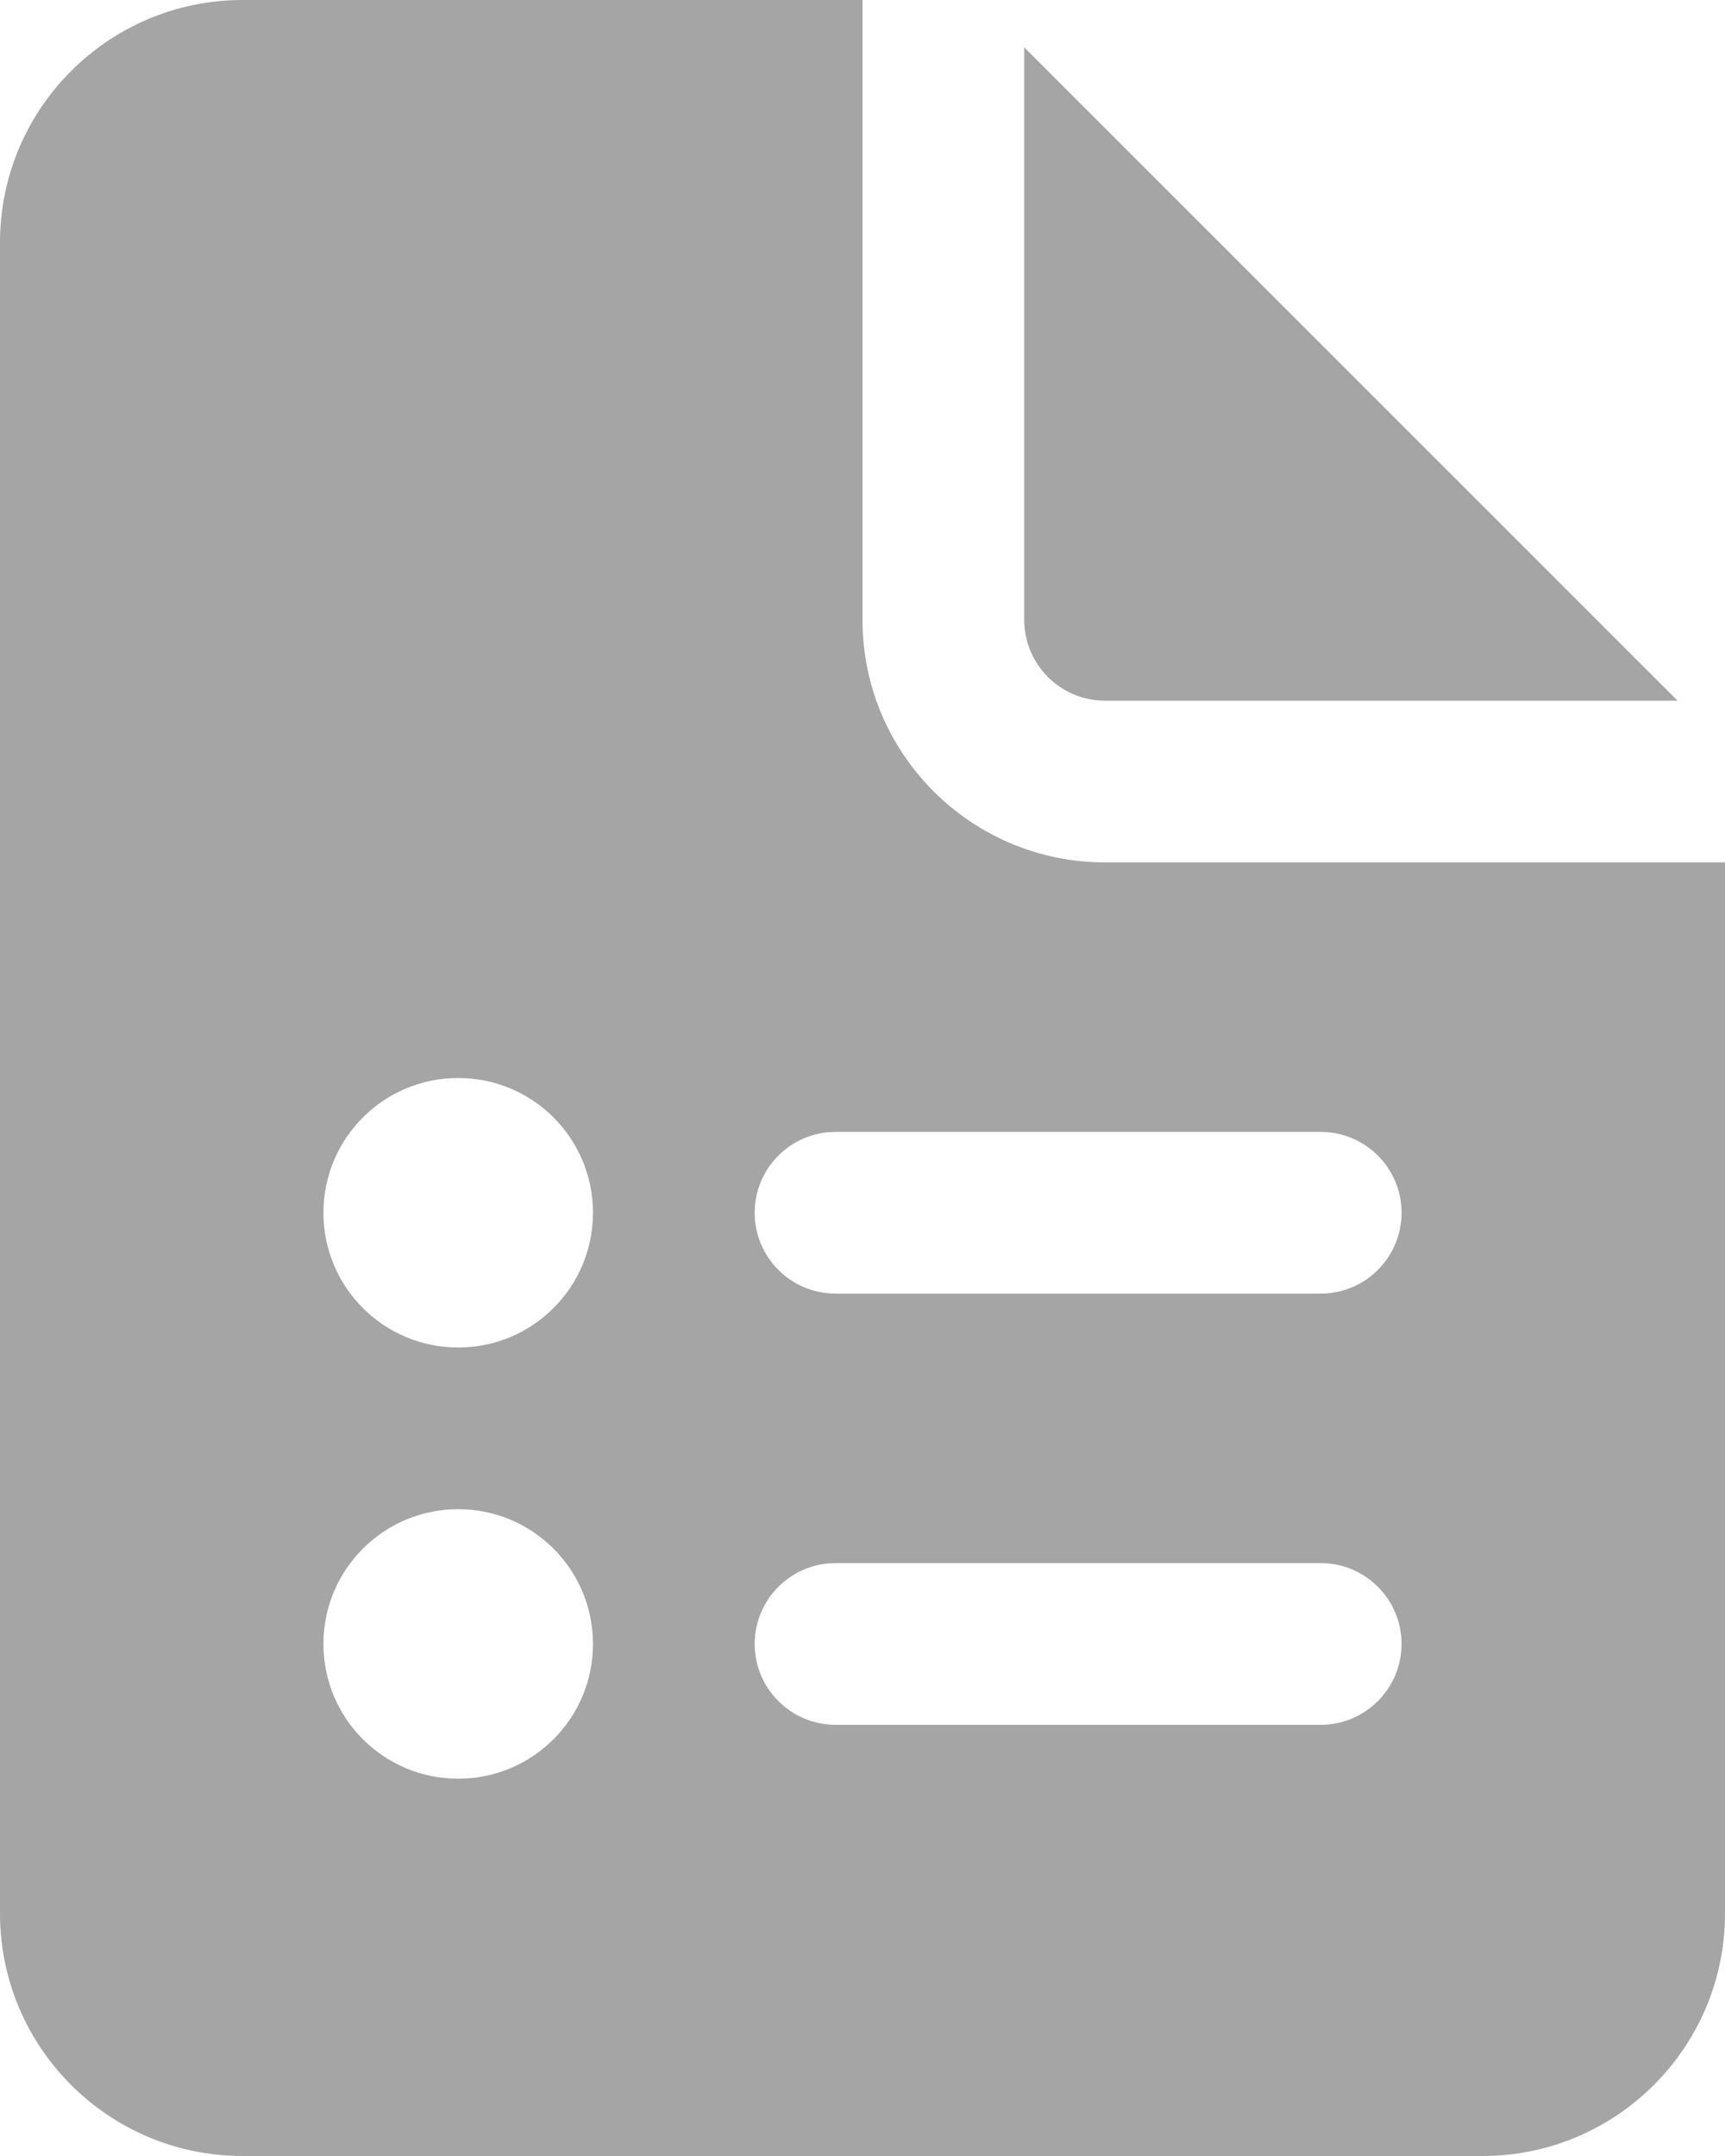 <svg width="16" height="20" viewBox="0 0 16 20" fill="none" xmlns="http://www.w3.org/2000/svg">
<path d="M2.25 0C1.008 0 0 1.008 0 2.25V17.75C0 18.992 1.008 20 2.25 20H13.75C14.992 20 16 18.992 16 17.75V8H10.25C9.008 8 8 6.992 8 5.75V0H2.25ZM9.5 0.439V5.75C9.5 6.163 9.836 6.5 10.25 6.5H15.56L9.5 0.439ZM4.25 10C4.941 10 5.5 10.559 5.5 11.25C5.5 11.941 4.941 12.5 4.25 12.5C3.559 12.5 3 11.941 3 11.25C3 10.559 3.559 10 4.25 10ZM7.75 10.5H12.25C12.664 10.5 13 10.836 13 11.25C13 11.664 12.664 12 12.25 12H7.75C7.336 12 7 11.664 7 11.25C7 10.836 7.336 10.5 7.75 10.5ZM4.25 14C4.941 14 5.5 14.559 5.5 15.25C5.5 15.941 4.941 16.5 4.25 16.5C3.559 16.5 3 15.941 3 15.25C3 14.559 3.559 14 4.25 14ZM7.75 14.5H12.25C12.664 14.5 13 14.836 13 15.25C13 15.664 12.664 16 12.25 16H7.75C7.336 16 7 15.664 7 15.25C7 14.836 7.336 14.5 7.75 14.5Z" fill="#A5A5A5"/>
</svg>
